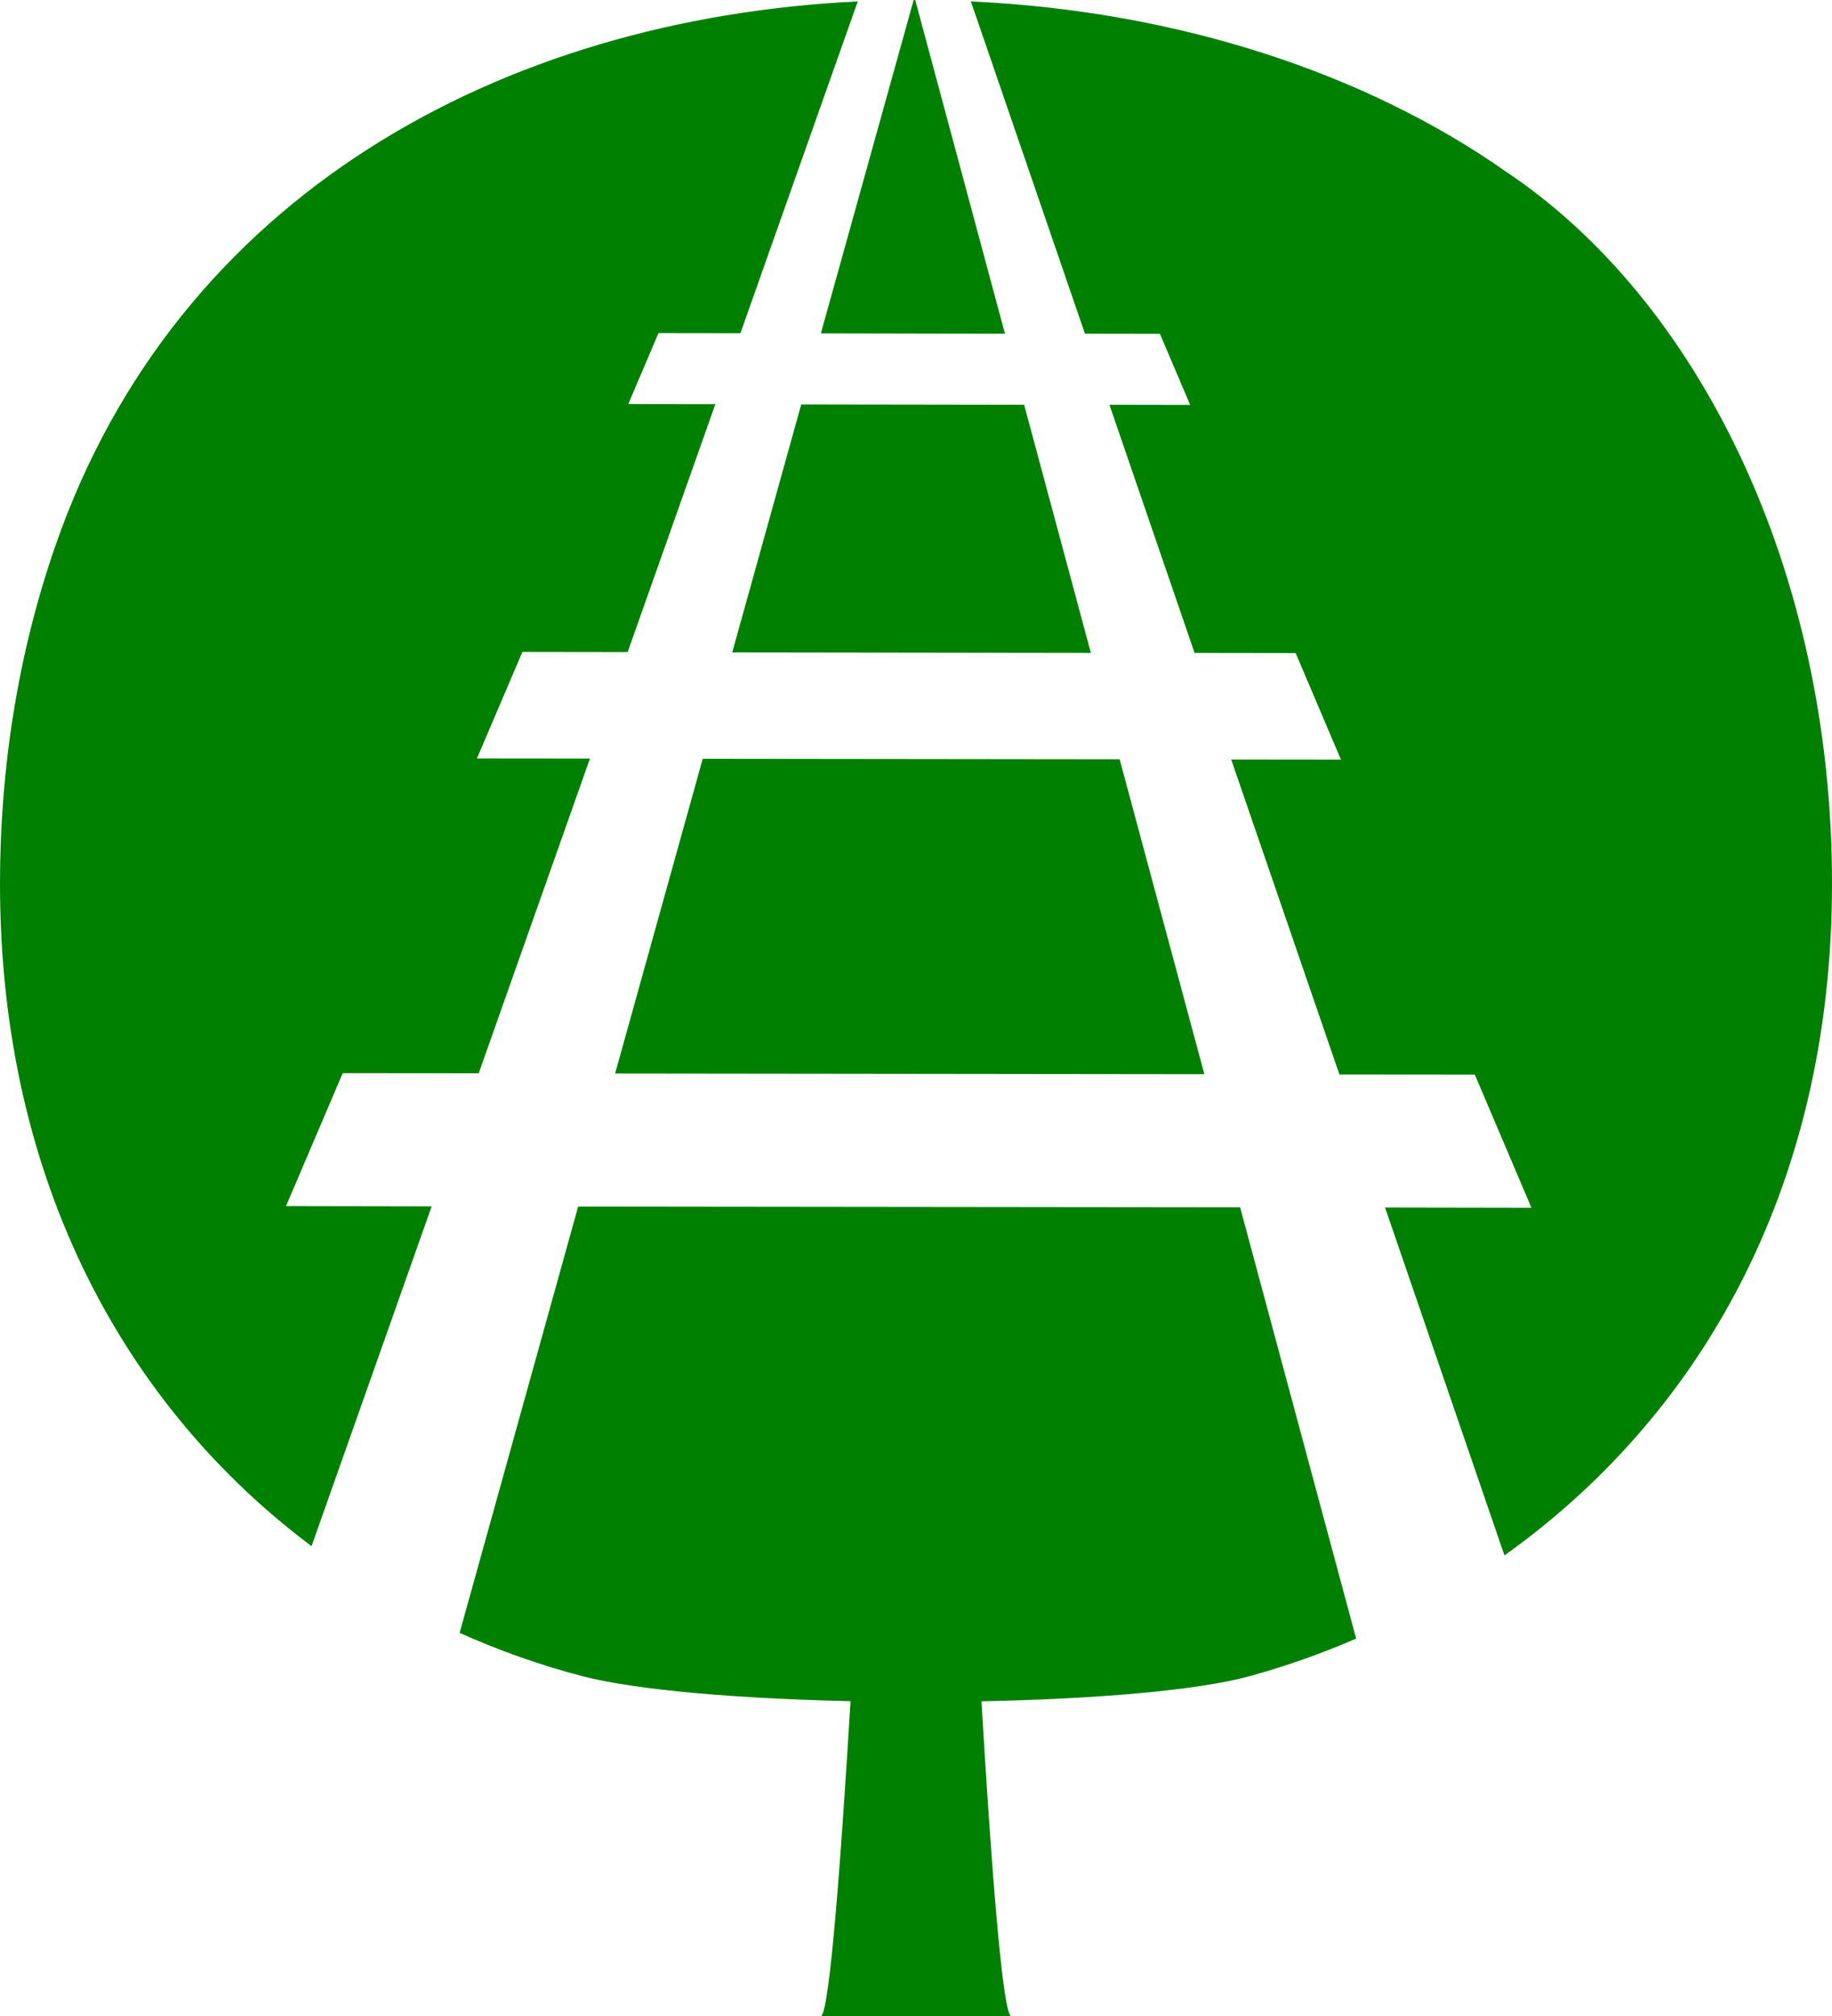 <svg width="50" height="55" viewBox="0 0 50 55" xmlns="http://www.w3.org/2000/svg" class="Logo__LogoWrapper-sc-82qk6d-0 ashX"><title>Rail Park Logo</title><path fill="green" d="M50 24.105C50 32.579 46.255 38.737 41.06 42.434L37.802 32.944L41.797 32.951L40.251 29.316L36.556 29.313L33.603 20.721L36.598 20.724L35.362 17.817L32.603 17.813L30.279 11.042L32.482 11.046L31.657 9.107L29.611 9.104L26.498 0.039C32.182 0.3 37.299 2.017 41.073 4.663C46.36 8.174 50 15.559 50 24.105ZM9.354 29.277L13.066 29.28L16.101 20.695L13.017 20.692L14.257 17.787L17.13 17.791L19.524 11.026L17.147 11.023L17.972 9.088L20.208 9.091L23.41 0.039C13.678 0.512 4.82 5.335 1.506 14.906C0.483 17.856 0 20.985 0 24.105C0 32.351 3.528 38.459 8.503 42.182L11.781 32.912L7.806 32.905L9.354 29.277ZM16.788 29.287L32.87 29.306L30.558 20.714L19.179 20.701L16.788 29.287ZM27.428 9.104L24.979 0C24.965 0 24.949 0 24.936 0L22.404 9.094L27.428 9.104ZM21.868 11.033L19.984 17.8L29.773 17.813L27.951 11.042L21.868 11.033ZM15.779 32.918L12.544 44.548C13.629 45.034 14.746 45.429 15.884 45.726C17.38 46.118 20.195 46.343 23.213 46.411C22.966 50.517 22.654 54.804 22.414 55H27.586C27.343 54.804 27.03 50.52 26.787 46.415C29.848 46.353 32.679 46.124 34.116 45.726C35.099 45.455 36.069 45.113 37.013 44.705L33.846 32.938L15.779 32.918Z"></path></svg>